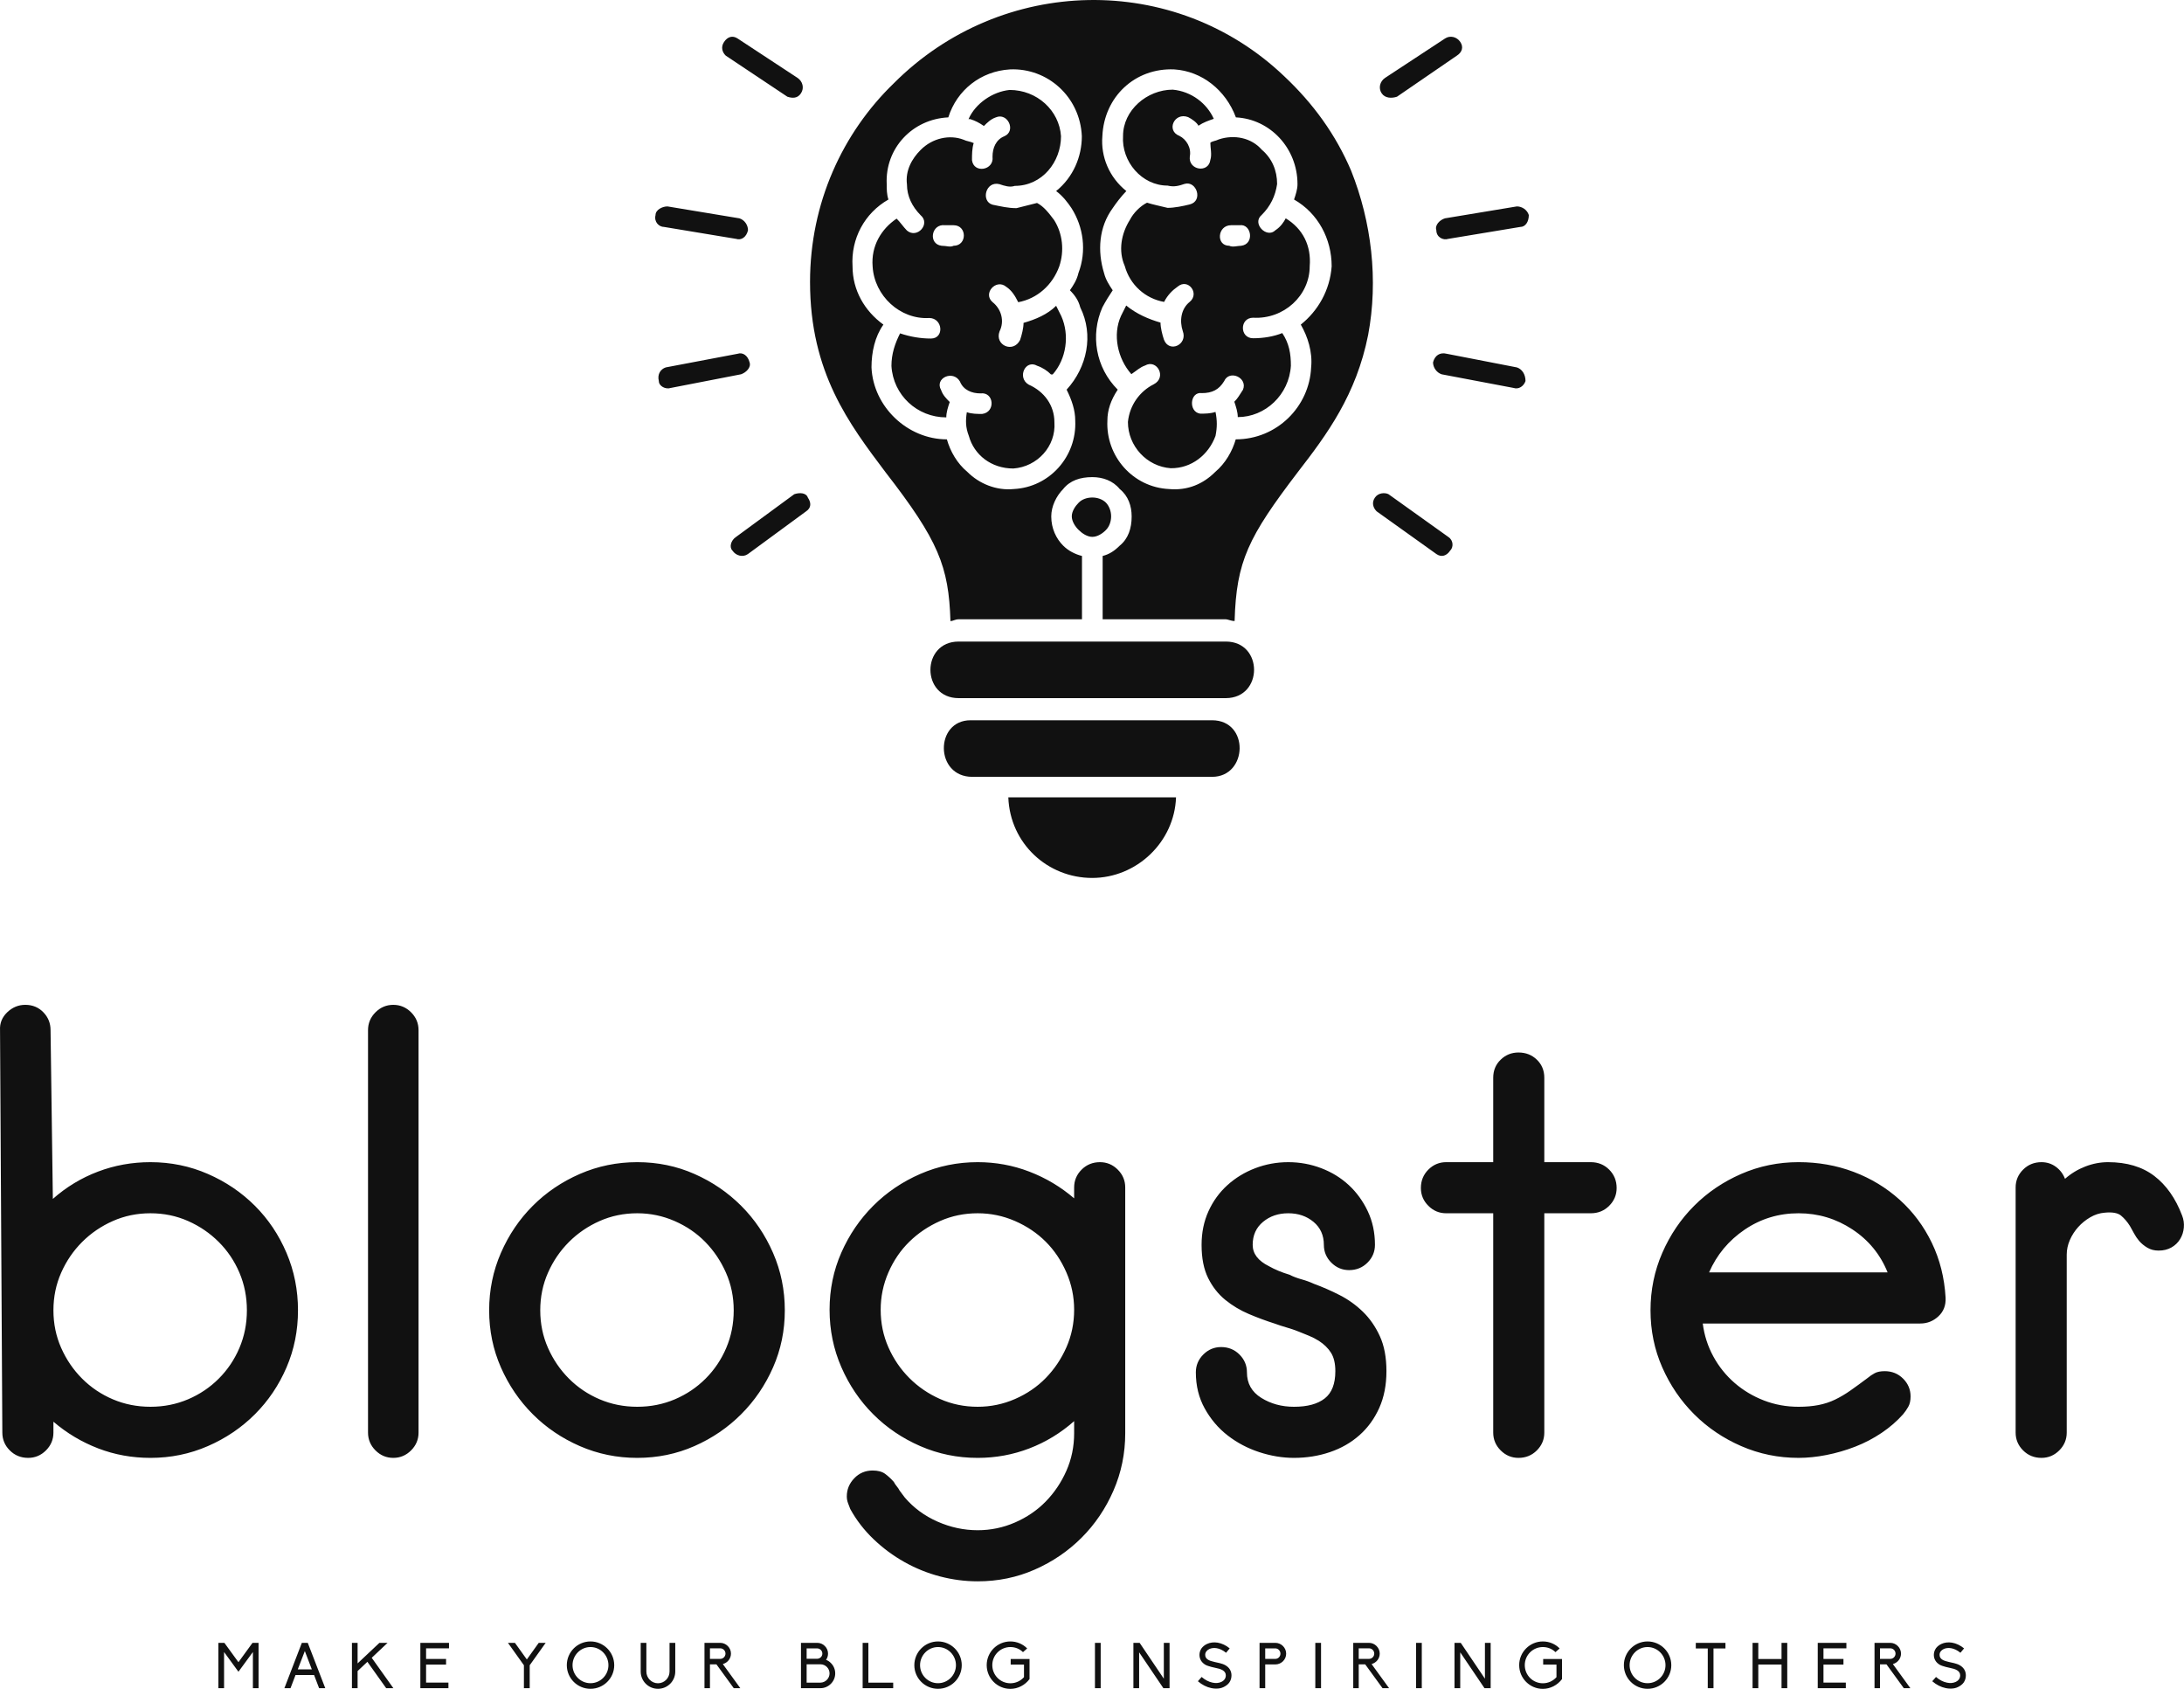 <svg 
width="404.016" height="312.36" viewBox="0 0 350 270.598" class="looka-1j8o68f"><defs id="SvgjsDefs1304"></defs><g id="SvgjsG1305" featurekey="AgVF85-0" transform="matrix(2.301,0,0,2.301,92.169,-12.51)" fill="#111111"><path xmlns="http://www.w3.org/2000/svg" d="M45.32,50.11H26.71c-2.62,0-2.62,3.94,0,3.94h18.61C47.94,54.04,47.94,50.11,45.32,50.11L45.32,50.11z M11.2,42.83  c-0.36,0.24-0.48,0.72-0.24,0.95c0.24,0.36,0.72,0.48,1.07,0.24l4.06-2.98c0.36-0.24,0.36-0.6,0.12-0.95  c-0.12-0.36-0.6-0.36-0.95-0.24L11.2,42.83z M6.43,19.81c-0.36,0-0.83,0.24-0.83,0.6c-0.12,0.48,0.24,0.83,0.6,0.83l5.01,0.83  c0.36,0.12,0.72-0.12,0.83-0.6c0-0.36-0.24-0.72-0.6-0.83L6.43,19.81z M6.31,31.02c-0.36,0.12-0.6,0.48-0.48,0.95  c0,0.36,0.48,0.6,0.83,0.48l4.89-0.95c0.36-0.12,0.72-0.48,0.6-0.83c-0.12-0.48-0.48-0.72-0.83-0.6L6.31,31.02z M11.32,8.12  C10.96,7.88,10.61,8,10.37,8.36c-0.24,0.36-0.12,0.72,0.12,0.95l4.29,2.86c0.36,0.12,0.72,0.12,0.95-0.24  c0.24-0.36,0.12-0.83-0.24-1.07L11.32,8.12z M60.82,42.83c0.36,0.24,0.36,0.72,0.12,0.95c-0.24,0.36-0.6,0.48-0.95,0.24l-4.17-2.98  c-0.24-0.24-0.36-0.6-0.12-0.95c0.24-0.36,0.72-0.36,0.95-0.24L60.82,42.83z M65.59,19.81c0.36,0,0.72,0.24,0.83,0.6  c0,0.48-0.24,0.83-0.6,0.83l-5.01,0.83c-0.36,0.12-0.83-0.12-0.83-0.6c-0.12-0.36,0.24-0.72,0.6-0.83L65.59,19.81z M65.59,31.02  c0.36,0.12,0.6,0.48,0.6,0.95c-0.12,0.36-0.48,0.6-0.83,0.48l-5.01-0.95c-0.36-0.12-0.6-0.48-0.6-0.83c0.12-0.48,0.48-0.72,0.95-0.6  L65.59,31.02z M60.58,8.12c0.36-0.24,0.83-0.12,1.07,0.24c0.24,0.36,0.12,0.72-0.24,0.95l-4.17,2.86c-0.36,0.12-0.83,0.12-1.07-0.24  c-0.24-0.36-0.12-0.83,0.24-1.07L60.58,8.12z M30.17,60.96c0.12,3.22,2.74,5.61,5.84,5.61l0,0c3.1,0,5.73-2.5,5.84-5.61H30.17z   M27.54,55.59c-2.5,0-2.5,3.94,0.12,3.94h16.7c2.5,0,2.62-3.94,0-3.94H27.54z M26.71,48.56h8.59v-4.41  c-0.48-0.12-0.95-0.36-1.31-0.72c-0.48-0.48-0.83-1.19-0.83-2.03c0-0.72,0.36-1.43,0.83-1.91c0.48-0.6,1.19-0.83,2.03-0.83  c0.72,0,1.43,0.24,1.91,0.83c0.6,0.48,0.83,1.19,0.83,1.91c0,0.83-0.24,1.55-0.83,2.03c-0.36,0.36-0.72,0.6-1.19,0.72v4.41h8.59  c0.12,0,0.36,0.12,0.6,0.12c0.12-4.17,0.95-5.84,4.41-10.38c2.03-2.62,4.06-5.37,4.89-9.54c0.72-3.82,0.24-7.87-1.19-11.45  c-1.07-2.5-2.62-4.65-4.65-6.56c-7.63-7.28-19.68-7.04-27.19,0.48c-3.58,3.46-5.84,8.35-5.84,13.84c0,6.32,2.74,9.9,5.25,13.24  c3.7,4.77,4.41,6.56,4.53,10.38C26.35,48.67,26.47,48.56,26.71,48.56L26.71,48.56z M27.42,35.79c0.36,1.31,1.55,2.27,3.1,2.27  c1.67-0.12,2.98-1.55,2.86-3.22c0-1.19-0.72-2.15-1.79-2.62c-0.83-0.48-0.24-1.79,0.6-1.31c0.36,0.12,0.72,0.36,0.95,0.6h0.12  c0.95-1.07,1.19-2.74,0.6-4.06c-0.12-0.24-0.24-0.48-0.36-0.72c-0.6,0.6-1.43,0.95-2.27,1.19c0,0.36-0.12,0.83-0.24,1.19  c-0.48,0.95-1.79,0.36-1.43-0.6c0.36-0.72,0.12-1.55-0.48-2.03c-0.72-0.6,0.24-1.67,0.95-1.07c0.36,0.24,0.6,0.6,0.83,1.07  c1.31-0.24,2.39-1.19,2.86-2.5c0.36-1.07,0.24-2.27-0.36-3.22c-0.36-0.48-0.72-0.95-1.19-1.19c-0.48,0.12-0.95,0.24-1.43,0.36  c-0.6,0-1.07-0.12-1.67-0.24c-0.83-0.24-0.48-1.67,0.48-1.43c0.36,0.12,0.72,0.24,1.07,0.12c1.91,0,3.22-1.67,3.22-3.46  c-0.12-1.79-1.67-3.22-3.58-3.22c-1.19,0.12-2.39,0.95-2.86,2.03h0.12c0.36,0.12,0.6,0.24,0.95,0.48c0.24-0.24,0.48-0.48,0.83-0.6  c0.83-0.36,1.43,0.95,0.6,1.31c-0.6,0.24-0.83,0.83-0.83,1.43c0.12,0.95-1.31,1.19-1.43,0.24c0-0.36,0-0.83,0.12-1.19  c-0.24-0.12-0.48-0.12-0.72-0.24c-0.95-0.36-2.15-0.12-2.98,0.72c-0.6,0.6-1.07,1.43-0.95,2.39c0,0.83,0.36,1.55,0.95,2.15  c0.72,0.6-0.24,1.67-0.95,1.07c-0.24-0.24-0.48-0.6-0.72-0.83c-1.07,0.72-1.79,1.91-1.67,3.34c0.12,2.03,1.91,3.7,3.94,3.58  c0.95,0,1.07,1.43,0.12,1.43c-0.72,0-1.43-0.12-2.15-0.36c-0.36,0.72-0.6,1.43-0.6,2.27c0.12,2.03,1.79,3.58,3.82,3.58  c0-0.36,0.12-0.72,0.24-1.07c-0.24-0.24-0.48-0.48-0.6-0.83c-0.48-0.83,0.83-1.43,1.31-0.6c0.24,0.6,0.83,0.83,1.43,0.83  c0.95-0.12,1.07,1.31,0.12,1.43c-0.36,0-0.72,0-1.07-0.12C27.19,34.72,27.19,35.2,27.42,35.79L27.42,35.79z M34.46,25.65  c0.36,0.36,0.6,0.72,0.72,1.19c0.95,1.91,0.48,4.17-0.95,5.73c0.36,0.72,0.6,1.43,0.6,2.15c0.12,2.5-1.79,4.65-4.29,4.77  c-1.19,0.12-2.39-0.36-3.22-1.19c-0.72-0.6-1.19-1.43-1.43-2.27c-2.74,0-5.13-2.27-5.25-5.01c0-1.07,0.24-2.15,0.83-2.98  c-1.31-0.95-2.15-2.39-2.15-4.06c-0.12-1.91,0.83-3.7,2.5-4.65c-0.12-0.36-0.12-0.72-0.12-1.07c-0.12-2.5,1.79-4.53,4.29-4.65l0,0  l0,0c0.6-1.91,2.27-3.22,4.29-3.34c2.62-0.12,4.89,1.91,5.01,4.65c0,1.43-0.6,2.86-1.79,3.82c0.48,0.36,0.83,0.83,1.07,1.19  c0.83,1.31,1.07,2.98,0.48,4.53C34.94,24.94,34.7,25.3,34.46,25.65L34.46,25.65z M25.52,22.55c-0.95-0.12-0.72-1.55,0.24-1.43  c0.24,0,0.36,0,0.6,0c0.95,0,0.95,1.43,0,1.43C26.11,22.67,25.87,22.55,25.52,22.55L25.52,22.55z M36.97,40.44  c-0.24-0.24-0.6-0.36-0.95-0.36c-0.36,0-0.72,0.12-0.95,0.36c-0.24,0.24-0.48,0.6-0.48,0.95s0.24,0.72,0.48,0.95  c0.24,0.24,0.6,0.48,0.95,0.48c0.36,0,0.72-0.24,0.95-0.48c0.24-0.24,0.36-0.6,0.36-0.95S37.2,40.68,36.97,40.44L36.97,40.44z   M46.39,22.55c-0.24,0-0.6,0.12-0.83,0c-0.95,0-0.83-1.43,0.12-1.43c0.12,0,0.36,0,0.6,0C47.1,21,47.34,22.43,46.39,22.55  L46.39,22.55z M37.44,25.65c-0.24-0.36-0.48-0.72-0.6-1.19c-0.48-1.55-0.36-3.22,0.6-4.53c0.24-0.36,0.6-0.83,0.95-1.19  c-1.19-0.95-1.79-2.39-1.67-3.82c0.12-2.74,2.27-4.77,5.01-4.65c1.91,0.12,3.58,1.43,4.29,3.34l0,0l0,0  c2.39,0.12,4.29,2.15,4.29,4.65c0,0.36-0.12,0.72-0.24,1.07c1.67,0.95,2.62,2.74,2.62,4.65c-0.12,1.67-0.95,3.1-2.15,4.06  c0.48,0.83,0.83,1.91,0.72,2.98c-0.12,2.74-2.39,5.01-5.25,5.01c-0.24,0.83-0.72,1.67-1.43,2.27c-0.83,0.83-1.91,1.31-3.22,1.19  c-2.5-0.12-4.41-2.27-4.29-4.77c0-0.72,0.24-1.43,0.72-2.15c-1.55-1.55-1.91-3.82-1.07-5.73C36.97,26.37,37.2,26.01,37.44,25.65  L37.44,25.65z M44.6,35.79c0.12-0.6,0.12-1.07,0-1.67c-0.36,0.12-0.72,0.12-1.07,0.12c-0.83-0.12-0.72-1.55,0.12-1.43  c0.72,0,1.19-0.24,1.55-0.83c0.36-0.83,1.67-0.24,1.31,0.6c-0.24,0.36-0.36,0.6-0.6,0.83c0.12,0.36,0.24,0.72,0.24,1.07  c1.91,0,3.58-1.55,3.7-3.58c0-0.83-0.12-1.55-0.6-2.27c-0.6,0.24-1.31,0.36-2.03,0.36c-0.95,0-0.95-1.43,0-1.43  c2.15,0.12,3.94-1.55,3.94-3.58c0.12-1.43-0.48-2.62-1.67-3.34c-0.12,0.24-0.36,0.6-0.72,0.83c-0.6,0.6-1.67-0.48-0.95-1.07  c0.6-0.6,0.95-1.31,1.07-2.15c0-0.95-0.36-1.79-1.07-2.39c-0.72-0.83-1.91-1.07-2.98-0.72c-0.24,0.12-0.48,0.12-0.6,0.24  c0,0.36,0.12,0.83,0,1.19c-0.12,0.95-1.55,0.72-1.43-0.24c0.12-0.6-0.24-1.19-0.72-1.43c-0.95-0.36-0.36-1.67,0.6-1.31  c0.24,0.12,0.6,0.36,0.72,0.6c0.36-0.24,0.72-0.36,1.07-0.48l0,0c-0.48-1.07-1.55-1.91-2.86-2.03c-1.79,0-3.46,1.43-3.46,3.22  c-0.12,1.79,1.31,3.46,3.1,3.46c0.48,0.12,0.83,0,1.19-0.12c0.83-0.24,1.31,1.19,0.36,1.43c-0.48,0.12-1.07,0.24-1.55,0.24  c-0.48-0.12-1.07-0.24-1.43-0.36c-0.48,0.24-0.95,0.72-1.19,1.19c-0.6,0.95-0.83,2.15-0.36,3.22c0.36,1.31,1.43,2.27,2.74,2.5  c0.24-0.48,0.6-0.83,0.95-1.07c0.72-0.6,1.55,0.48,0.83,1.07c-0.6,0.48-0.72,1.31-0.48,2.03c0.36,0.95-0.95,1.55-1.31,0.6  c-0.12-0.36-0.24-0.83-0.24-1.19c-0.83-0.24-1.67-0.6-2.39-1.19c-0.12,0.24-0.24,0.48-0.36,0.72c-0.6,1.31-0.24,2.98,0.72,4.06l0,0  c0.36-0.24,0.6-0.48,0.95-0.6c0.83-0.48,1.55,0.83,0.6,1.31c-0.95,0.48-1.67,1.43-1.79,2.62c0,1.67,1.31,3.1,2.98,3.22  C42.93,38.06,44.12,37.1,44.6,35.79L44.6,35.79z"></path></g><g id="SvgjsG1306" featurekey="vRT5cH-0" transform="matrix(4.6,0,0,4.6,-7.262,140.208)" fill="#111111"><path d="M6.82 20.3 c-0.64 0 -1.247 -0.11 -1.82 -0.33 s-1.093 -0.53 -1.56 -0.93 l0 0.38 c0 0.24 -0.087 0.447 -0.26 0.62 s-0.38 0.26 -0.62 0.26 c-0.253 0 -0.467 -0.087 -0.64 -0.26 s-0.26 -0.38 -0.26 -0.62 l-0.08 -14.02 c-0.013 -0.24 0.07 -0.447 0.25 -0.62 s0.39 -0.26 0.63 -0.26 c0.253 0 0.463 0.087 0.63 0.26 s0.25 0.38 0.25 0.62 l0.08 5.88 c0.467 -0.413 0.99 -0.73 1.57 -0.95 s1.19 -0.33 1.83 -0.33 c0.707 0 1.373 0.137 2 0.41 s1.173 0.643 1.64 1.11 s0.833 1.013 1.1 1.64 s0.4 1.293 0.4 2 s-0.133 1.37 -0.4 1.99 s-0.633 1.163 -1.1 1.63 s-1.013 0.837 -1.64 1.11 s-1.293 0.41 -2 0.41 z M6.82 11.78 c-0.467 0 -0.903 0.09 -1.31 0.27 s-0.763 0.423 -1.07 0.73 s-0.55 0.663 -0.73 1.07 s-0.27 0.843 -0.27 1.31 s0.09 0.903 0.27 1.31 s0.423 0.763 0.73 1.07 s0.663 0.547 1.07 0.72 s0.843 0.26 1.31 0.26 s0.903 -0.087 1.31 -0.26 s0.763 -0.413 1.07 -0.72 s0.547 -0.663 0.72 -1.07 s0.26 -0.843 0.26 -1.31 s-0.087 -0.903 -0.26 -1.31 s-0.413 -0.763 -0.72 -1.07 s-0.663 -0.55 -1.07 -0.73 s-0.843 -0.27 -1.31 -0.27 z M15.28 20.3 c-0.24 0 -0.447 -0.087 -0.62 -0.26 s-0.26 -0.38 -0.26 -0.62 l0 -14.02 c0 -0.24 0.087 -0.447 0.26 -0.62 s0.38 -0.26 0.62 -0.26 s0.447 0.087 0.62 0.26 s0.26 0.38 0.26 0.62 l0 14.02 c0 0.24 -0.087 0.447 -0.26 0.62 s-0.38 0.26 -0.62 0.26 z M23.78 20.3 c-0.707 0 -1.373 -0.137 -2 -0.41 s-1.173 -0.643 -1.64 -1.11 s-0.837 -1.01 -1.11 -1.63 s-0.41 -1.283 -0.41 -1.99 s0.137 -1.373 0.41 -2 s0.643 -1.173 1.11 -1.64 s1.013 -0.837 1.64 -1.11 s1.293 -0.41 2 -0.41 s1.37 0.137 1.99 0.41 s1.163 0.643 1.63 1.11 s0.837 1.013 1.11 1.64 s0.41 1.293 0.41 2 s-0.137 1.37 -0.41 1.99 s-0.643 1.163 -1.11 1.63 s-1.01 0.837 -1.63 1.11 s-1.283 0.41 -1.99 0.41 z M23.78 11.78 c-0.467 0 -0.903 0.09 -1.31 0.27 s-0.763 0.423 -1.07 0.73 s-0.55 0.663 -0.73 1.07 s-0.27 0.843 -0.27 1.31 s0.09 0.903 0.27 1.31 s0.423 0.763 0.73 1.07 s0.663 0.547 1.07 0.72 s0.843 0.26 1.31 0.26 s0.903 -0.087 1.31 -0.26 s0.763 -0.413 1.07 -0.72 s0.547 -0.663 0.72 -1.07 s0.26 -0.843 0.26 -1.31 s-0.09 -0.903 -0.27 -1.31 s-0.42 -0.763 -0.72 -1.07 s-0.657 -0.55 -1.07 -0.73 s-0.847 -0.27 -1.3 -0.27 z M35.64 24.6 c-0.44 0 -0.877 -0.057 -1.31 -0.17 s-0.847 -0.28 -1.24 -0.5 s-0.753 -0.487 -1.08 -0.8 s-0.597 -0.663 -0.81 -1.05 c-0.027 -0.067 -0.053 -0.137 -0.08 -0.21 s-0.04 -0.15 -0.04 -0.23 c0 -0.24 0.087 -0.45 0.26 -0.63 s0.387 -0.27 0.64 -0.27 c0.187 0 0.333 0.04 0.44 0.12 s0.207 0.173 0.3 0.28 c0.027 0.053 0.06 0.103 0.1 0.15 s0.073 0.097 0.1 0.15 l0.18 0.24 c0.307 0.36 0.687 0.64 1.14 0.84 s0.92 0.3 1.4 0.3 c0.453 0 0.887 -0.09 1.3 -0.27 s0.77 -0.423 1.07 -0.73 s0.54 -0.663 0.72 -1.07 s0.27 -0.843 0.27 -1.31 l0 -0.42 c-0.467 0.413 -0.987 0.73 -1.56 0.95 s-1.173 0.33 -1.8 0.33 c-0.707 0 -1.373 -0.137 -2 -0.41 s-1.173 -0.643 -1.64 -1.11 s-0.837 -1.013 -1.11 -1.64 s-0.41 -1.293 -0.41 -2 s0.137 -1.37 0.41 -1.99 s0.643 -1.163 1.11 -1.63 s1.013 -0.837 1.64 -1.11 s1.293 -0.41 2 -0.41 c0.627 0 1.227 0.11 1.8 0.33 s1.093 0.53 1.56 0.93 l0 -0.38 c0 -0.24 0.087 -0.447 0.26 -0.62 s0.387 -0.26 0.64 -0.26 c0.24 0 0.447 0.087 0.62 0.26 s0.26 0.38 0.26 0.62 l0 8.56 c0 0.707 -0.137 1.373 -0.41 2 s-0.643 1.173 -1.11 1.64 s-1.01 0.837 -1.63 1.11 s-1.283 0.41 -1.99 0.41 z M35.64 11.78 c-0.467 0 -0.903 0.09 -1.31 0.27 s-0.763 0.42 -1.07 0.72 s-0.55 0.657 -0.73 1.07 s-0.27 0.847 -0.27 1.3 c0 0.467 0.09 0.903 0.27 1.31 s0.423 0.763 0.73 1.07 s0.663 0.55 1.07 0.73 s0.843 0.27 1.31 0.27 c0.453 0 0.887 -0.09 1.3 -0.27 s0.77 -0.423 1.07 -0.73 s0.54 -0.663 0.72 -1.07 s0.27 -0.843 0.27 -1.31 c0 -0.453 -0.09 -0.887 -0.27 -1.3 s-0.42 -0.77 -0.72 -1.07 s-0.657 -0.54 -1.07 -0.72 s-0.847 -0.27 -1.3 -0.27 z M46.66 20.3 c-0.4 0 -0.803 -0.067 -1.21 -0.2 s-0.773 -0.327 -1.1 -0.58 s-0.593 -0.567 -0.8 -0.94 s-0.31 -0.793 -0.31 -1.26 c0 -0.24 0.087 -0.447 0.26 -0.62 s0.38 -0.26 0.62 -0.26 c0.253 0 0.467 0.087 0.64 0.26 s0.26 0.38 0.26 0.62 c0 0.387 0.167 0.683 0.5 0.89 s0.713 0.31 1.14 0.31 c0.467 0 0.823 -0.097 1.07 -0.29 s0.37 -0.51 0.37 -0.95 c0 -0.267 -0.05 -0.48 -0.15 -0.64 s-0.243 -0.3 -0.43 -0.42 c-0.107 -0.067 -0.217 -0.123 -0.33 -0.17 s-0.237 -0.097 -0.37 -0.15 s-0.27 -0.1 -0.41 -0.14 s-0.283 -0.087 -0.43 -0.14 c-0.293 -0.093 -0.59 -0.203 -0.89 -0.33 s-0.573 -0.29 -0.82 -0.49 s-0.447 -0.453 -0.6 -0.76 s-0.23 -0.693 -0.23 -1.16 c0 -0.427 0.08 -0.817 0.24 -1.17 s0.38 -0.657 0.66 -0.91 s0.603 -0.45 0.97 -0.59 s0.75 -0.21 1.15 -0.21 s0.783 0.07 1.15 0.21 s0.687 0.337 0.96 0.59 s0.493 0.557 0.66 0.91 s0.25 0.743 0.25 1.17 c0 0.24 -0.087 0.447 -0.26 0.62 s-0.387 0.26 -0.64 0.26 c-0.24 0 -0.447 -0.087 -0.62 -0.26 s-0.26 -0.38 -0.26 -0.62 c0 -0.333 -0.12 -0.6 -0.36 -0.8 s-0.533 -0.3 -0.88 -0.3 s-0.64 0.1 -0.88 0.3 s-0.36 0.467 -0.36 0.8 c0 0.307 0.187 0.553 0.56 0.74 c0.213 0.12 0.453 0.22 0.72 0.3 c0.133 0.067 0.273 0.12 0.42 0.16 s0.293 0.093 0.44 0.16 c0.293 0.107 0.59 0.237 0.89 0.39 s0.57 0.347 0.81 0.58 s0.437 0.517 0.59 0.85 s0.23 0.74 0.23 1.22 s-0.083 0.907 -0.25 1.28 s-0.397 0.69 -0.69 0.95 s-0.637 0.457 -1.03 0.59 s-0.81 0.2 -1.25 0.2 z M57 11.78 l-1.62 0 l0 7.64 c0 0.24 -0.087 0.447 -0.26 0.62 s-0.387 0.26 -0.64 0.26 c-0.24 0 -0.447 -0.087 -0.62 -0.26 s-0.26 -0.38 -0.26 -0.62 l0 -7.64 l-1.64 0 c-0.24 0 -0.447 -0.087 -0.62 -0.26 s-0.26 -0.38 -0.26 -0.62 c0 -0.253 0.087 -0.467 0.26 -0.64 s0.38 -0.26 0.62 -0.26 l1.64 0 l0 -2.94 c0 -0.253 0.087 -0.463 0.26 -0.63 s0.38 -0.25 0.62 -0.25 c0.253 0 0.467 0.083 0.64 0.25 s0.26 0.377 0.26 0.63 l0 2.94 l1.62 0 c0.253 0 0.467 0.087 0.64 0.26 s0.26 0.387 0.26 0.64 c0 0.24 -0.087 0.447 -0.26 0.62 s-0.387 0.26 -0.64 0.26 z M68.48 15.62 l-7.58 -0 c0.053 0.413 0.177 0.797 0.37 1.15 s0.44 0.66 0.74 0.92 s0.64 0.463 1.02 0.61 s0.783 0.22 1.21 0.22 c0.253 0 0.483 -0.02 0.69 -0.06 s0.4 -0.103 0.58 -0.19 s0.36 -0.193 0.54 -0.32 s0.377 -0.27 0.59 -0.43 c0.08 -0.067 0.163 -0.123 0.25 -0.17 s0.203 -0.07 0.35 -0.07 c0.253 0 0.467 0.087 0.64 0.26 s0.26 0.38 0.26 0.62 c0 0.147 -0.027 0.267 -0.08 0.36 s-0.113 0.18 -0.18 0.26 c-0.213 0.24 -0.463 0.457 -0.75 0.65 s-0.593 0.353 -0.92 0.48 s-0.66 0.223 -1 0.29 s-0.663 0.1 -0.97 0.1 c-0.707 0 -1.373 -0.137 -2 -0.41 s-1.173 -0.643 -1.64 -1.11 s-0.837 -1.01 -1.11 -1.63 s-0.41 -1.283 -0.41 -1.99 s0.137 -1.373 0.41 -2 s0.643 -1.173 1.11 -1.64 s1.013 -0.837 1.64 -1.11 s1.293 -0.41 2 -0.41 c0.68 0 1.32 0.113 1.92 0.34 s1.133 0.55 1.6 0.97 s0.84 0.92 1.12 1.5 s0.44 1.217 0.48 1.91 c0.013 0.267 -0.07 0.483 -0.25 0.65 s-0.39 0.25 -0.63 0.25 z M64.24 11.78 c-0.693 0 -1.32 0.19 -1.88 0.57 s-0.973 0.877 -1.24 1.49 l6.22 0 c-0.253 -0.627 -0.663 -1.127 -1.23 -1.5 s-1.19 -0.56 -1.87 -0.56 z M73.52 10.58 c0.213 -0.187 0.45 -0.33 0.71 -0.43 s0.523 -0.15 0.79 -0.15 c0.653 0 1.19 0.16 1.61 0.48 s0.743 0.78 0.97 1.38 c0.053 0.133 0.073 0.273 0.06 0.42 s-0.057 0.28 -0.13 0.4 s-0.173 0.217 -0.3 0.29 s-0.277 0.11 -0.45 0.11 c-0.147 0 -0.277 -0.033 -0.39 -0.1 s-0.21 -0.147 -0.29 -0.24 c-0.067 -0.08 -0.123 -0.163 -0.17 -0.25 s-0.097 -0.177 -0.15 -0.27 c-0.093 -0.147 -0.197 -0.267 -0.31 -0.36 s-0.303 -0.127 -0.57 -0.1 c-0.173 0.013 -0.34 0.067 -0.5 0.16 s-0.3 0.207 -0.42 0.34 s-0.217 0.283 -0.29 0.45 s-0.11 0.337 -0.11 0.51 l0 6.2 c0 0.24 -0.087 0.447 -0.26 0.62 s-0.38 0.26 -0.62 0.26 c-0.253 0 -0.467 -0.087 -0.64 -0.26 s-0.26 -0.38 -0.26 -0.62 l0 -8.54 c0 -0.24 0.087 -0.447 0.26 -0.62 s0.387 -0.26 0.64 -0.26 c0.187 0 0.353 0.053 0.5 0.16 s0.253 0.247 0.32 0.42 z"></path></g><g id="SvgjsG1307" featurekey="dDj50M-0" transform="matrix(0.51,0,0,0.51,34.082,260.287)" fill="#111111"><path d="M14.42 20 l-1.78 0 l0 -11.36 l-4.54 6.2 l-4.52 -6.2 l0 11.36 l-1.78 0 l0 -14.24 l1.88 0 l4.42 6.08 l4.42 -6.08 l1.9 0 l0 14.24 z M33.44 20 l-1.58 -4.14 l-5.82 0 l-1.58 4.14 l-1.92 0 l5.48 -14.24 l1.86 0 l5.5 14.24 l-1.94 0 z M31.16 14.1 l-2.2 -5.76 l-2.22 5.76 l4.42 0 z M54.52 20 l-5.9 -8.28 l-3.08 2.9 l0 5.38 l-1.78 0 l0 -14.24 l1.78 0 l0 6.46 l6.86 -6.46 l2.56 0 l-4.98 4.7 l6.8 9.54 l-2.26 0 z M65.26 20 l0 -14.24 l9 0 l0 1.72 l-7.2 0 l0 3.34 l6.28 0 l0 1.78 l-6.28 0 l0 5.64 l7.02 0 l0 1.76 l-8.82 0 z M97.8 20 l0 -7.2 l-5.02 -7.04 l2.2 0 l3.74 5.22 l3.74 -5.22 l2.18 0 l-5.02 7.04 l0 7.2 l-1.82 0 z M118.72 5.32 c4.1 0 7.46 3.34 7.46 7.46 c0 4.1 -3.36 7.42 -7.46 7.42 s-7.44 -3.32 -7.44 -7.42 c0 -4.12 3.34 -7.46 7.44 -7.46 z M118.72 18.44 c3.12 0 5.64 -2.56 5.64 -5.66 c0 -3.12 -2.52 -5.7 -5.64 -5.7 s-5.64 2.58 -5.64 5.7 c0 3.1 2.52 5.66 5.64 5.66 z M143.56 5.76 l1.8 0 l0 9.02 c0 3 -2.44 5.42 -5.44 5.42 c-2.98 0 -5.42 -2.42 -5.42 -5.42 l0 -9.02 l1.78 0 l0 9.02 c0 2.02 1.64 3.68 3.64 3.68 c2.02 0 3.64 -1.66 3.64 -3.68 l0 -9.02 z M160.3 12.42 l5.5 7.58 l-2.06 0 l-5.44 -7.48 l-2.04 0 l0 7.48 l-1.72 0 l0 -14.24 l4.94 0 c0.9 0 1.74 0.36 2.38 1 s1 1.48 1 2.38 c0 1.58 -1.1 2.9 -2.56 3.28 z M156.26 7.48 l0 3.32 l3.22 0 c0.92 0 1.66 -0.74 1.66 -1.66 s-0.74 -1.66 -1.66 -1.66 l-3.22 0 z M184.86 20 l0 -14.24 l5.12 0 c0.9 0 1.76 0.36 2.38 1 c0.64 0.62 1 1.48 1 2.38 c0 0.7 -0.2 1.36 -0.6 1.92 l-0.02 0.02 l0.02 0.02 c0.56 0.22 1.08 0.56 1.5 1 c0.88 0.86 1.36 2.02 1.36 3.26 c0 1.22 -0.48 2.38 -1.36 3.26 c-0.86 0.86 -2.02 1.38 -3.24 1.38 l-6.16 0 z M186.64 18.26 l4.38 0 c1.56 -0.04 2.82 -1.36 2.82 -2.9 c0 -1.56 -1.26 -2.84 -2.82 -2.86 l-4.38 0 l0 5.76 z M186.64 10.76 l3.34 0 c0.88 -0.02 1.6 -0.74 1.6 -1.62 s-0.7 -1.6 -1.6 -1.64 l-3.34 0 l0 3.26 z M204.24 20 l0 -14.24 l1.8 0 l0 12.5 l7.8 0 l0 1.74 l-9.6 0 z M227.92 5.32 c4.1 0 7.46 3.34 7.46 7.46 c0 4.1 -3.36 7.42 -7.46 7.42 s-7.44 -3.32 -7.44 -7.42 c0 -4.12 3.34 -7.46 7.44 -7.46 z M227.92 18.44 c3.12 0 5.64 -2.56 5.64 -5.66 c0 -3.12 -2.52 -5.7 -5.64 -5.7 s-5.64 2.58 -5.64 5.7 c0 3.1 2.52 5.66 5.64 5.66 z M250.76 10.84 l5.92 0 l0 6.3 c-1.42 1.9 -3.66 3.08 -6.02 3.08 c-4.1 0 -7.44 -3.34 -7.44 -7.46 c0 -4.1 3.34 -7.44 7.44 -7.44 c2.02 0 3.9 0.8 5.28 2.2 l-1.32 1.16 c-1.04 -1.04 -2.46 -1.6 -3.96 -1.6 c-3.14 0 -5.68 2.54 -5.68 5.68 c0 3.16 2.54 5.7 5.68 5.7 c1.66 0 3.18 -0.7 4.28 -1.92 l0 -3.94 l-4.18 0 l0 -1.76 z M277.24 20 l0 -14.24 l1.8 0 l0 14.24 l-1.8 0 z M298.74 20 l-7.62 -11.26 l0 11.26 l-1.8 0 l0 -14.24 l1.96 0 l7.6 11.26 l0 -11.26 l1.8 0 l0 14.24 l-1.94 0 z M315.26 20.14 c-0.48 0 -0.96 -0.06 -1.44 -0.16 c-1.48 -0.3 -2.94 -1.04 -4.24 -2.16 l1.18 -1.34 c1.06 0.92 2.24 1.54 3.42 1.78 c1 0.22 1.98 0.14 2.76 -0.22 c0.52 -0.24 1.42 -0.84 1.42 -2.06 c0 -1.5 -1.6 -2.04 -3.16 -2.34 c-0.14 -0.02 -2.38 -0.48 -3.28 -1 c-1.2 -0.72 -1.84 -1.8 -1.84 -3.12 c0 -0.74 0.24 -1.44 0.66 -2.06 c0.42 -0.56 1 -1.02 1.68 -1.34 c1 -0.48 2.18 -0.62 3.38 -0.42 c1.3 0.22 2.62 0.84 3.78 1.8 l-1.14 1.38 c-2.06 -1.7 -4.06 -1.74 -5.26 -1.18 c-0.82 0.38 -1.3 1.08 -1.3 1.8 c0 1.36 1.16 1.88 3 2.28 c0.76 0.18 2.34 0.44 3.28 0.98 c1.3 0.72 1.98 1.84 1.98 3.22 c0 0.82 -0.22 1.58 -0.68 2.24 c-0.42 0.6 -1.06 1.06 -1.78 1.42 c-0.76 0.38 -1.54 0.5 -2.42 0.5 z M328.96 20 l0 -14.24 l4.96 0 c0.9 0 1.76 0.36 2.4 1 s1 1.5 1 2.4 c0 1.88 -1.54 3.38 -3.4 3.38 l-3.18 0 l0 7.46 l-1.78 0 z M333.92 10.8 c0.88 0 1.6 -0.74 1.6 -1.64 s-0.72 -1.66 -1.6 -1.66 l-3.18 0 l0 3.3 l3.18 0 z M346.48 20 l0 -14.24 l1.8 0 l0 14.24 l-1.8 0 z M364.16 12.42 l5.5 7.58 l-2.06 0 l-5.44 -7.48 l-2.04 0 l0 7.48 l-1.72 0 l0 -14.24 l4.94 0 c0.9 0 1.74 0.36 2.38 1 s1 1.48 1 2.38 c0 1.58 -1.1 2.9 -2.56 3.28 z M360.12 7.48 l0 3.32 l3.22 0 c0.92 0 1.66 -0.74 1.66 -1.66 s-0.74 -1.66 -1.66 -1.66 l-3.22 0 z M378.14 20 l0 -14.24 l1.8 0 l0 14.24 l-1.8 0 z M399.64 20 l-7.62 -11.26 l0 11.26 l-1.8 0 l0 -14.24 l1.96 0 l7.6 11.26 l0 -11.26 l1.8 0 l0 14.24 l-1.94 0 z M418.08 10.84 l5.92 0 l0 6.3 c-1.42 1.9 -3.66 3.08 -6.02 3.08 c-4.1 0 -7.44 -3.34 -7.44 -7.46 c0 -4.1 3.34 -7.44 7.44 -7.44 c2.02 0 3.9 0.8 5.28 2.2 l-1.32 1.16 c-1.04 -1.04 -2.46 -1.6 -3.96 -1.6 c-3.14 0 -5.68 2.54 -5.68 5.68 c0 3.16 2.54 5.7 5.68 5.7 c1.66 0 3.18 -0.7 4.28 -1.92 l0 -3.94 l-4.18 0 l0 -1.76 z M450.88 5.32 c4.1 0 7.46 3.34 7.46 7.46 c0 4.1 -3.36 7.42 -7.46 7.42 s-7.44 -3.32 -7.44 -7.42 c0 -4.12 3.34 -7.46 7.44 -7.46 z M450.88 18.44 c3.12 0 5.64 -2.56 5.64 -5.66 c0 -3.12 -2.52 -5.7 -5.64 -5.7 s-5.64 2.58 -5.64 5.7 c0 3.1 2.52 5.66 5.64 5.66 z M469.8 20 l0 -12.48 l-3.76 0 l0 -1.76 l9.32 0 l0 1.76 l-3.76 0 l0 12.48 l-1.8 0 z M492.98 20 l0 -7.42 l-7.3 0 l0 7.42 l-1.8 0 l0 -14.24 l1.8 0 l0 5.08 l7.3 0 l0 -5.08 l1.8 0 l0 14.24 l-1.8 0 z M504.36 20 l0 -14.24 l9 0 l0 1.72 l-7.2 0 l0 3.34 l6.28 0 l0 1.78 l-6.28 0 l0 5.64 l7.02 0 l0 1.76 l-8.82 0 z M527.96 12.42 l5.5 7.58 l-2.06 0 l-5.44 -7.48 l-2.04 0 l0 7.48 l-1.72 0 l0 -14.24 l4.94 0 c0.9 0 1.74 0.36 2.38 1 s1 1.48 1 2.38 c0 1.58 -1.1 2.9 -2.56 3.28 z M523.92 7.48 l0 3.32 l3.22 0 c0.92 0 1.66 -0.74 1.66 -1.66 s-0.74 -1.66 -1.66 -1.66 l-3.22 0 z M546.02 20.14 c-0.48 0 -0.96 -0.06 -1.44 -0.16 c-1.48 -0.3 -2.94 -1.04 -4.24 -2.16 l1.18 -1.34 c1.06 0.92 2.24 1.54 3.42 1.78 c1 0.22 1.98 0.14 2.76 -0.22 c0.52 -0.24 1.42 -0.84 1.42 -2.06 c0 -1.5 -1.6 -2.04 -3.16 -2.34 c-0.14 -0.02 -2.38 -0.48 -3.28 -1 c-1.2 -0.72 -1.84 -1.8 -1.84 -3.12 c0 -0.74 0.24 -1.44 0.66 -2.06 c0.42 -0.56 1 -1.02 1.68 -1.34 c1 -0.48 2.18 -0.62 3.38 -0.42 c1.3 0.22 2.62 0.84 3.78 1.8 l-1.14 1.38 c-2.06 -1.7 -4.06 -1.74 -5.26 -1.18 c-0.82 0.38 -1.3 1.08 -1.3 1.8 c0 1.36 1.16 1.88 3 2.28 c0.76 0.18 2.34 0.44 3.28 0.98 c1.3 0.72 1.98 1.84 1.98 3.22 c0 0.82 -0.22 1.58 -0.68 2.24 c-0.42 0.6 -1.06 1.06 -1.78 1.42 c-0.76 0.38 -1.54 0.5 -2.42 0.5 z"></path></g>
</svg>